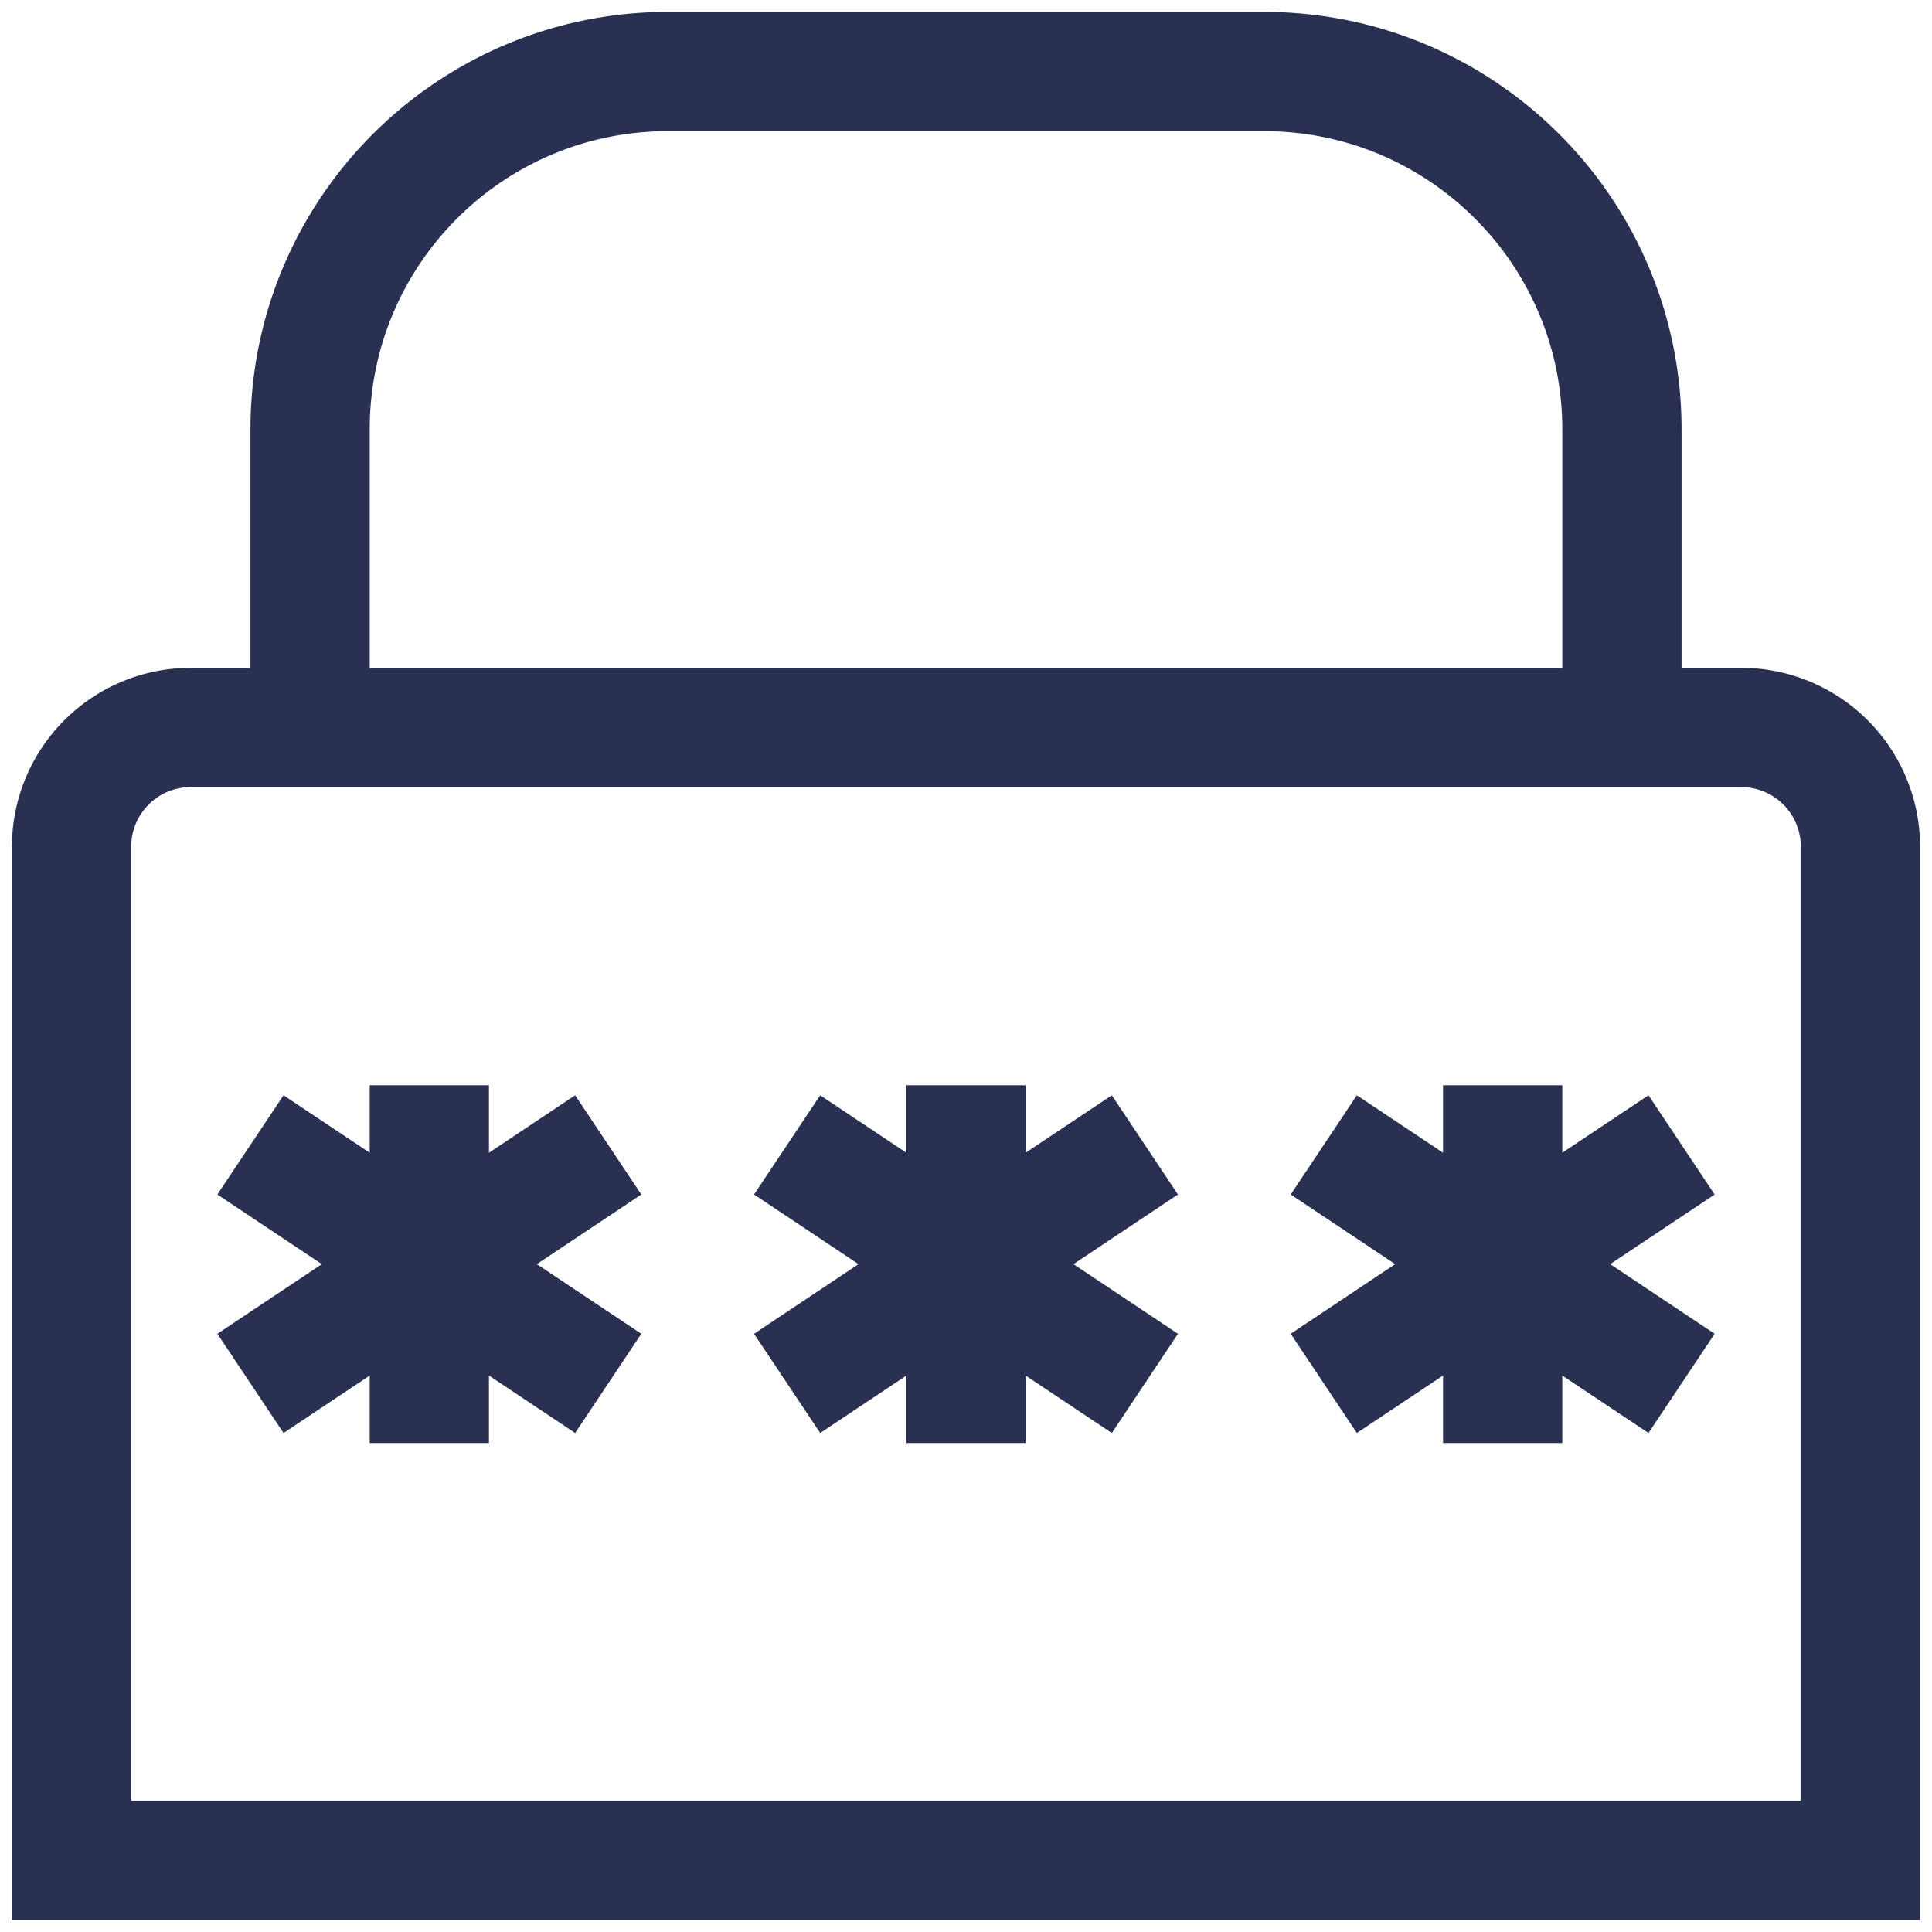 <svg xmlns="http://www.w3.org/2000/svg" width="54" height="54" viewBox="0 0 54 54"><path d="M5.333 20.333h43.334A3.333 3.333 0 0 1 52 23.667V52H2V23.667a3.333 3.333 0 0 1 3.333-3.334zM18.667 2h16.666c5.523 0 10 4.477 10 10v8.333H8.667V12c0-5.523 4.477-10 10-10zM12 30.333v10m-5-1.666L17 32M7 32l10 6.667m10-8.334v10m-5-1.666L32 32m-10 0l10 6.667m10-8.334v10m-5-1.666L47 32m-10 0l10 6.667" fill="none" stroke="#2A3052" stroke-width="3.333"/></svg>